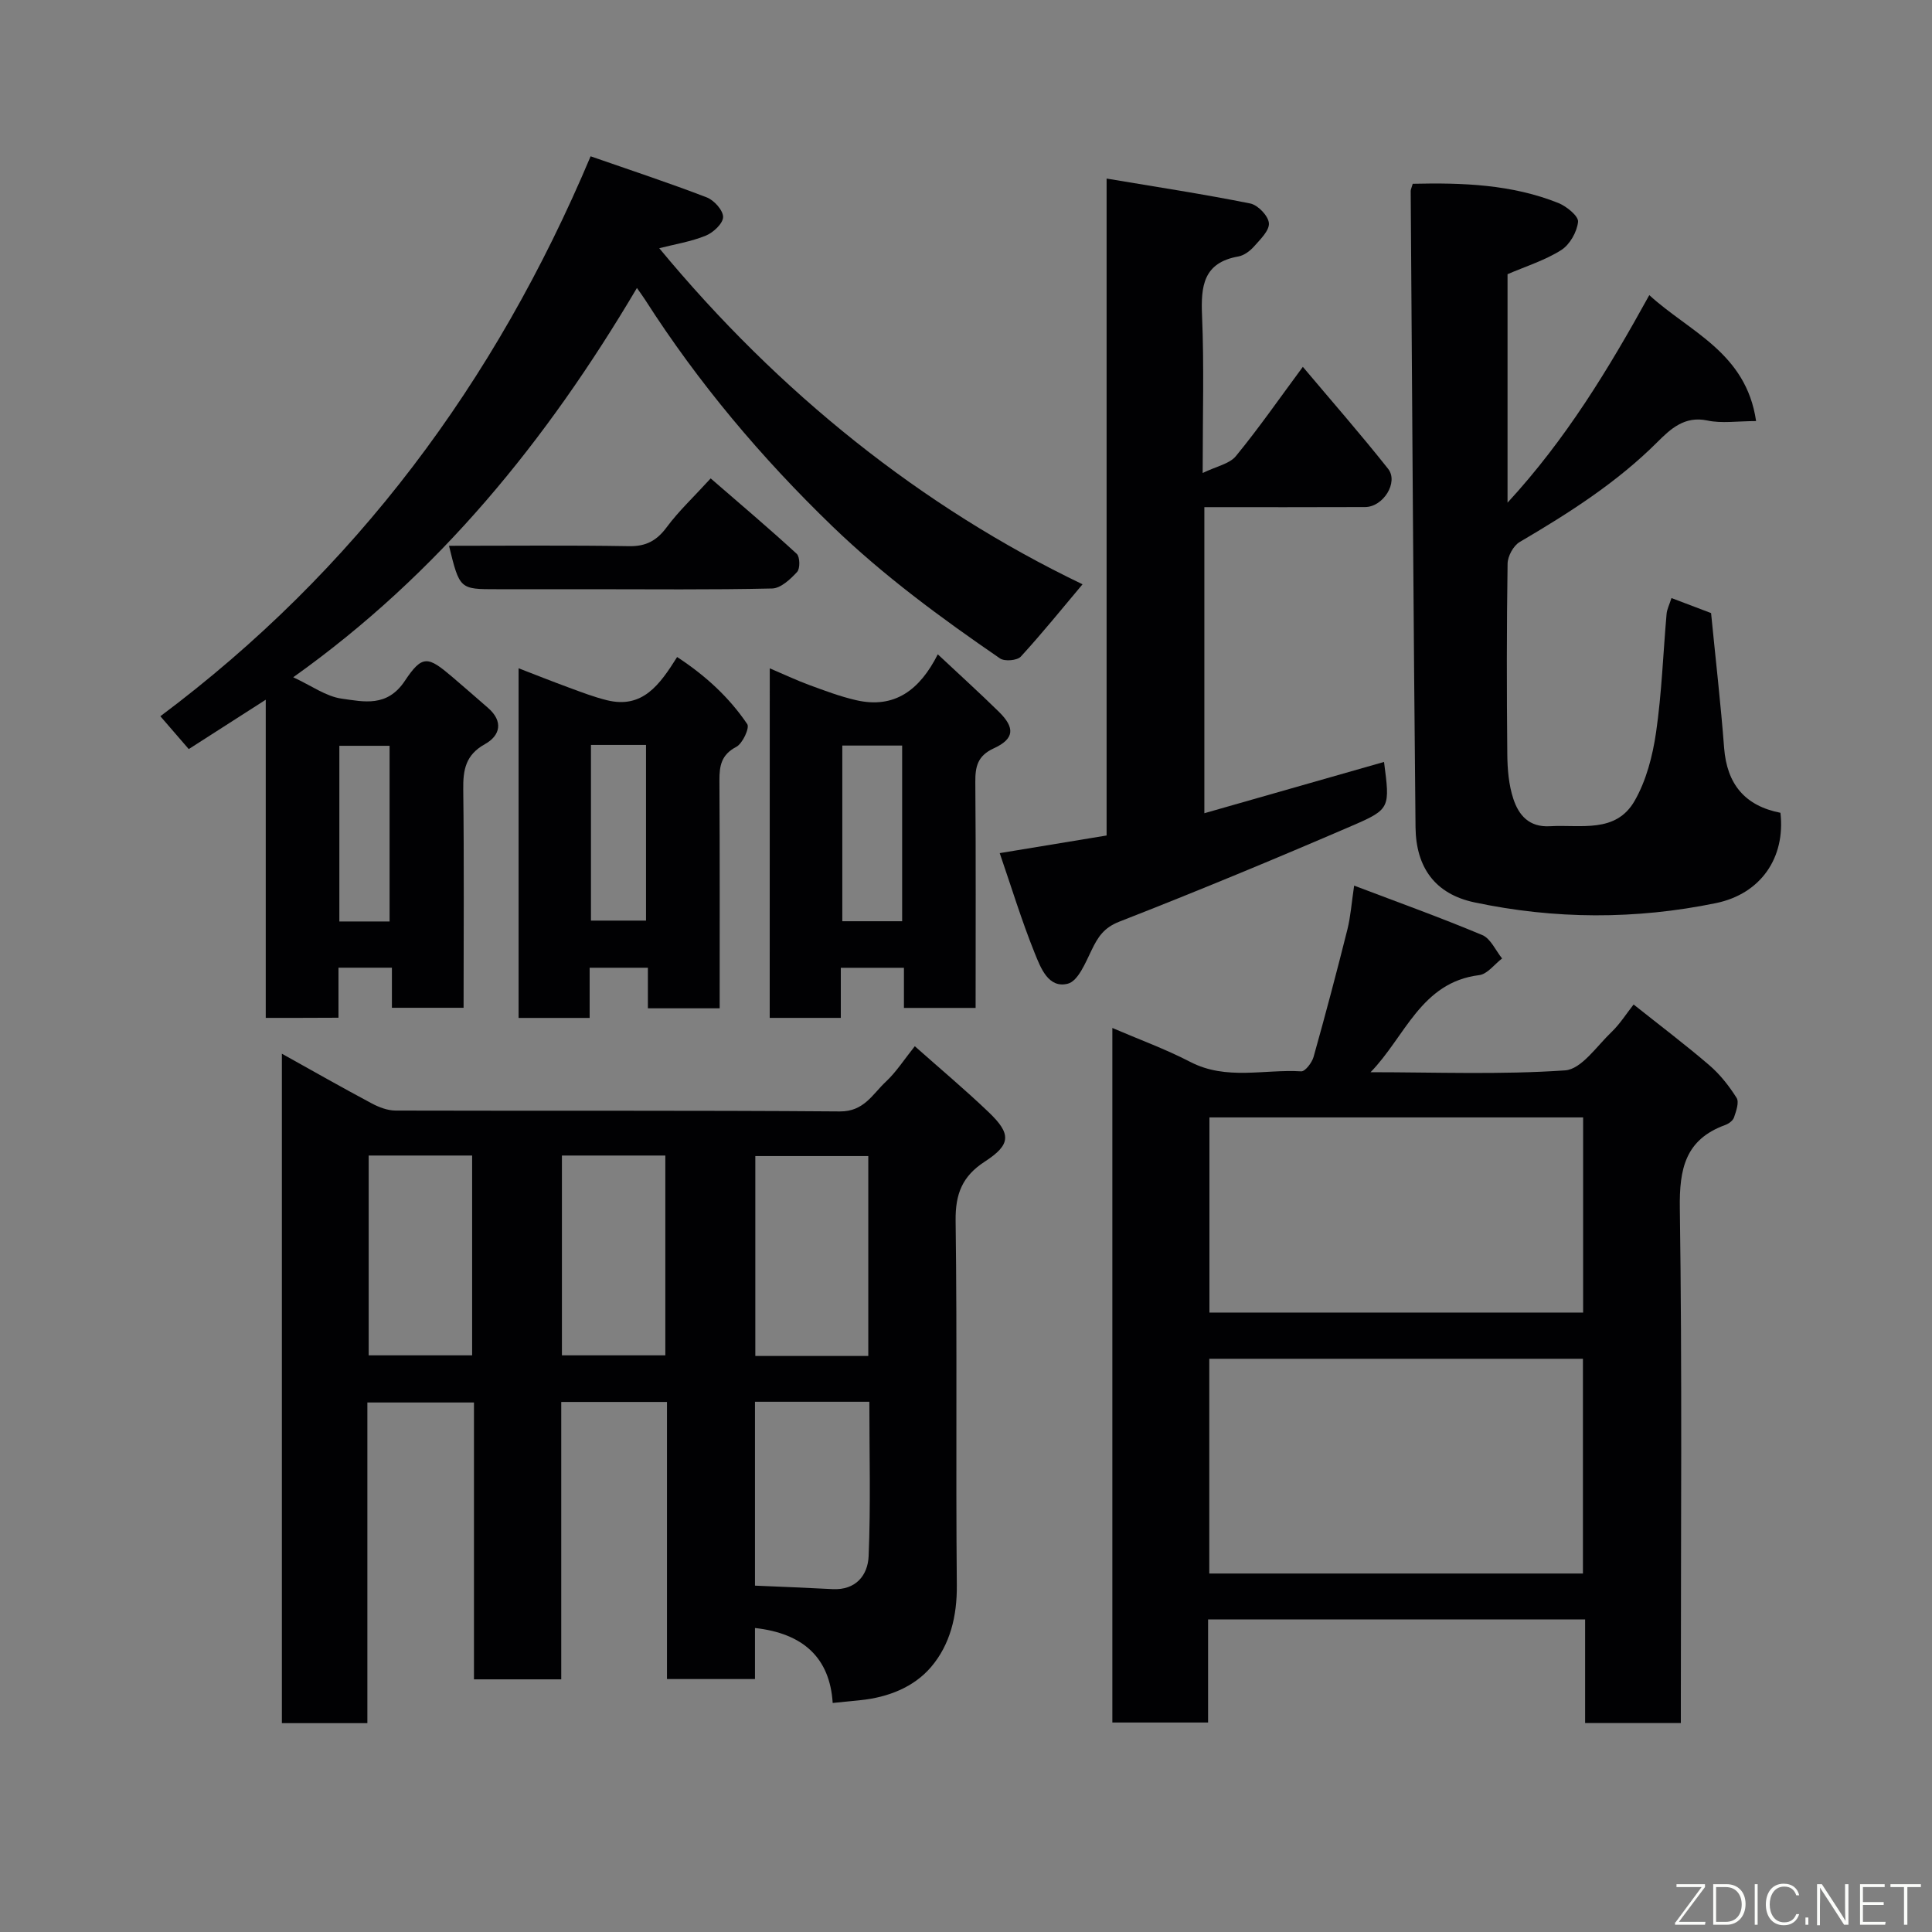 <svg enable-background="new 0 0 400 400" viewBox="0 0 400 400" xmlns="http://www.w3.org/2000/svg"><rect x="0" y="0" width="400" height="400" fill="#808080" stroke="none"/><g fill="#010103"><path d="m58.36 218.16c6.37 3.55 12.44 7 18.59 10.28 1.5.8 3.29 1.49 4.96 1.49 30.66.09 61.32-.06 91.98.18 5.01.04 6.77-3.6 9.53-6.17 2.13-1.99 3.75-4.54 5.98-7.33 5.33 4.73 10.46 9.03 15.29 13.65 4.72 4.51 4.63 6.71-.79 10.23-4.66 3.02-6.12 6.68-6.05 12.25.34 25.16.01 50.32.25 75.48.06 6.4-1.39 12.28-5.32 16.9-3.57 4.2-8.93 6.3-14.62 6.88-1.77.18-3.53.36-5.76.58-.59-9.36-6.11-14.41-16.09-15.52v10.57c-6.21 0-11.94 0-18.22 0 0-19.01 0-38.06 0-57.37-7.47 0-14.41 0-21.89 0v57.43c-6.26 0-11.98 0-18.07 0 0-19.09 0-38.02 0-57.32-7.41 0-14.46 0-22.07 0v66.39c-6.14 0-11.74 0-17.7 0 0-45.92 0-91.83 0-138.6zm121.41 21.19c-8.09 0-15.8 0-23.39 0v41.39h23.39c0-13.85 0-27.43 0-41.39zm-103.44-.11v41.37h21.42c0-13.97 0-27.55 0-41.37-7.16 0-14.08 0-21.42 0zm40.01 0v41.37h21.41c0-13.97 0-27.56 0-41.37-7.17 0-14.1 0-21.41 0zm39.97 50.98v38.07c5.55.24 10.8.44 16.05.72 4.84.26 7.31-2.89 7.48-6.81.44-10.57.15-21.18.15-31.98-8.11 0-15.7 0-23.68 0z"/><path d="m283.76 221.99c13.43 0 26.9.54 40.27-.38 3.38-.23 6.55-5.01 9.6-7.92 1.75-1.67 3.07-3.79 4.59-5.72 5.44 4.33 10.68 8.28 15.65 12.55 2.22 1.9 4.11 4.3 5.67 6.78.57.9-.09 2.75-.53 4.05-.22.66-1.1 1.31-1.83 1.57-8.26 3.01-9.51 9.06-9.39 17.26.49 33.65.21 67.31.21 100.96v5.6c-6.74 0-13 0-19.82 0 0-7.03 0-14.1 0-21.45-26.26 0-51.97 0-78.06 0v21.34c-6.75 0-13.13 0-19.82 0 0-47.75 0-95.5 0-143.8 5.51 2.37 11 4.36 16.14 7.03 7.46 3.87 15.31 1.48 22.96 1.95.81.05 2.22-1.79 2.56-2.98 2.46-8.76 4.79-17.56 7-26.38.67-2.67.86-5.46 1.4-9.09 9.11 3.46 17.92 6.62 26.54 10.24 1.73.73 2.75 3.18 4.09 4.84-1.57 1.19-3.04 3.24-4.74 3.45-12.07 1.48-15.33 12.77-22.49 20.1zm43.97 103.79c0-15.17 0-29.76 0-44.46-25.98 0-51.68 0-77.36 0v44.46zm.04-94.43c-26.09 0-51.79 0-77.37 0v40.4h77.37c0-13.52 0-26.78 0-40.4z"/><path d="m55.02 210.74c0-21.87 0-43.43 0-65.87-5.81 3.73-10.96 7.03-15.94 10.22-1.86-2.15-3.46-4-5.88-6.8 40.29-30.12 69.32-69.02 89.08-115.93 8.3 2.89 16.25 5.51 24.05 8.51 1.52.58 3.4 2.69 3.38 4.07-.02 1.34-2.04 3.22-3.59 3.85-3.05 1.24-6.38 1.77-9.63 2.6 24.79 29.97 54.37 53.63 87.64 69.58-4.17 4.95-8.32 10.11-12.78 14.97-.75.82-3.35 1.04-4.31.38-12.17-8.36-24.04-17.06-34.73-27.38-14.69-14.19-27.72-29.65-38.72-46.84-.45-.71-.96-1.38-1.72-2.48-18.72 31.65-41.05 59.17-71.16 80.6 3.77 1.74 6.79 3.98 10.05 4.43 4.57.63 9.4 1.83 13.07-3.7 3.62-5.45 4.8-5.05 9.75-.85 2.51 2.13 4.98 4.31 7.46 6.46 3.22 2.8 2.54 5.74-.65 7.51-3.98 2.22-4.53 5.28-4.48 9.36.19 14.97.07 29.93.07 45.22-5.04 0-9.76 0-14.84 0 0-2.71 0-5.32 0-8.3-3.73 0-7.12 0-11.06 0v10.36c-5.11.03-9.71.03-15.06.03zm25.64-19.96c0-12.44 0-24.48 0-36.37-3.73 0-7.11 0-10.4 0v36.37z"/><path d="m292.49 38.05c10.39-.24 20.52.13 30.15 3.98 1.7.68 4.2 2.72 4.08 3.89-.22 2.1-1.71 4.73-3.48 5.85-3.36 2.13-7.3 3.35-11.12 5v47.3c12.1-13.13 20.88-27.61 29.35-42.97 8.27 7.6 20.04 11.85 22.11 26.08-3.9 0-7.12.52-10.1-.12-4.73-1.01-7.68 1.82-10.31 4.44-8.45 8.44-18.35 14.73-28.54 20.72-1.3.76-2.48 2.94-2.5 4.48-.2 13.15-.19 26.31-.06 39.47.03 3.09.29 6.32 1.25 9.22 1.11 3.36 3.23 5.93 7.61 5.67 6.32-.37 13.59 1.53 17.48-5.22 2.43-4.21 3.75-9.33 4.46-14.21 1.18-8.12 1.46-16.37 2.18-24.55.08-.91.54-1.79 1.01-3.26 3.08 1.17 5.89 2.24 8.2 3.11.94 9.59 2 18.74 2.7 27.91.58 7.53 4.32 12 11.66 13.44 1.07 9.3-4.07 16.79-13.36 18.7-16.65 3.43-33.44 3.36-50.02-.16-8.13-1.73-12.08-7.24-12.17-15.54-.44-43.9-.69-87.81-1-131.71-.01-.31.16-.61.42-1.52z"/><path d="m286.55 157.75c1.21 9.43 1.36 9.77-6.5 13.16-15.99 6.9-32.09 13.57-48.31 19.91-3.22 1.26-4.43 3.19-5.74 5.9-1.26 2.59-2.79 6.39-4.91 6.94-4.05 1.05-5.65-3.34-6.86-6.32-2.73-6.77-4.86-13.78-7.25-20.71 7.64-1.26 14.78-2.43 22.13-3.65 0-45.29 0-89.89 0-136.01 10.3 1.73 20.06 3.22 29.74 5.16 1.59.32 3.74 2.56 3.86 4.07.13 1.53-1.78 3.36-3.07 4.82-.83.94-2.07 1.87-3.26 2.08-7.25 1.28-7.77 6.13-7.51 12.26.44 10.31.13 20.64.13 32.57 2.85-1.39 5.55-1.88 6.88-3.5 4.76-5.8 9.05-11.99 13.86-18.48 5.95 7.07 11.98 13.95 17.65 21.11 2.21 2.79-1.01 7.91-4.76 7.92-10.98.05-21.96.02-33.28.02v63.37c12.42-3.55 24.65-7.04 37.2-10.62z"/><path d="m159.37 138.37c2.8 1.19 5.44 2.44 8.17 3.45 3.19 1.17 6.39 2.38 9.69 3.14 7.98 1.85 13.2-2.11 16.93-9.49 4.57 4.28 8.69 8.01 12.65 11.9 3.39 3.33 3.21 5.6-1.05 7.56-3.36 1.54-3.86 3.77-3.83 7.02.13 15.47.06 30.94.06 46.73-5.04 0-9.76 0-14.84 0 0-2.72 0-5.33 0-8.31-4.4 0-8.46 0-13.07 0v10.37c-5.14 0-9.74 0-14.72 0 .01-23.98.01-48 .01-72.37zm27.41 15.99c-4.44 0-8.49 0-12.39 0v36.37h12.39c0-12.18 0-24.1 0-36.37z"/><path d="m149 208.76c-5.32 0-9.92 0-14.86 0 0-2.83 0-5.44 0-8.4-4.07 0-7.79 0-12.06 0v10.39c-5.13 0-9.73 0-14.71 0 0-23.86 0-47.76 0-72.39 3.48 1.34 6.94 2.72 10.45 4.01 2.58.95 5.16 1.94 7.82 2.6 7.38 1.82 10.92-3.16 14.55-8.94 5.8 3.79 10.74 8.29 14.52 13.89.53.78-.97 4.03-2.27 4.71-3.09 1.62-3.5 3.89-3.49 6.91.09 15.61.05 31.23.05 47.22zm-26.65-54.53v36.37h11.4c0-12.32 0-24.24 0-36.37-3.86 0-7.46 0-11.4 0z"/><path d="m92.96 113c12.65 0 24.97-.13 37.27.08 3.56.06 5.76-1.16 7.83-3.96 2.45-3.3 5.5-6.16 9.08-10.07 6.11 5.3 12.07 10.33 17.81 15.61.68.62.73 3.07.08 3.76-1.38 1.5-3.38 3.38-5.17 3.42-12.65.29-25.32.15-37.98.15-6.33 0-12.66 0-18.99 0-7.72.01-7.72.01-9.93-8.99z"/></g><path d="m346.9 398 5.4-7.3h-5.2v-.6h5.9v.6l-5.4 7.2h5.5l-.1.6h-6.2v-.5z" fill="#fbfcfa"/><path d="m354.7 390.1h2.8c2.3 0 3.9 1.6 3.9 4.1s-1.6 4.3-3.9 4.3h-2.8zm.6 7.8h2c2.2 0 3.3-1.6 3.3-3.6 0-1.8-1-3.6-3.3-3.6h-2z" fill="#fbfcfa"/><path d="m363.9 390.1v8.4h-.6v-8.4h1.6z" fill="#fbfcfa"/><path d="m372.5 396.3c-.4 1.3-1.4 2.3-3.2 2.3-2.4 0-3.7-1.9-3.7-4.3 0-2.3 1.2-4.3 3.7-4.3 1.8 0 2.9 1 3.2 2.4h-.6c-.4-1.1-1.1-1.8-2.5-1.8-2.1 0-3 1.9-3 3.7s.9 3.7 3 3.7c1.4 0 2.1-.7 2.5-1.7z" fill="#fbfcfa"/><path d="m373.8 398.5v-1.5h.6v1.5z" fill="#fbfcfa"/><path d="m376.2 398.5v-8.4h1c1.3 2 4.4 6.7 4.9 7.6-.1-1.2-.1-2.4-.1-3.8v-3.8h.7v8.4h-.9c-1.2-1.9-4.4-6.8-5-7.7.1 1.1 0 2.3 0 3.9v3.9h-.6z" fill="#fbfcfa"/><path d="m390 394.4h-4.3v3.5h4.7l-.1.6h-5.2v-8.4h5.1v.6h-4.5v3.1h4.3z" fill="#fbfcfa"/><path d="m394.2 390.7h-2.8v-.6h6.3v.6h-2.8v7.8h-.7z" fill="#fbfcfa"/></svg>